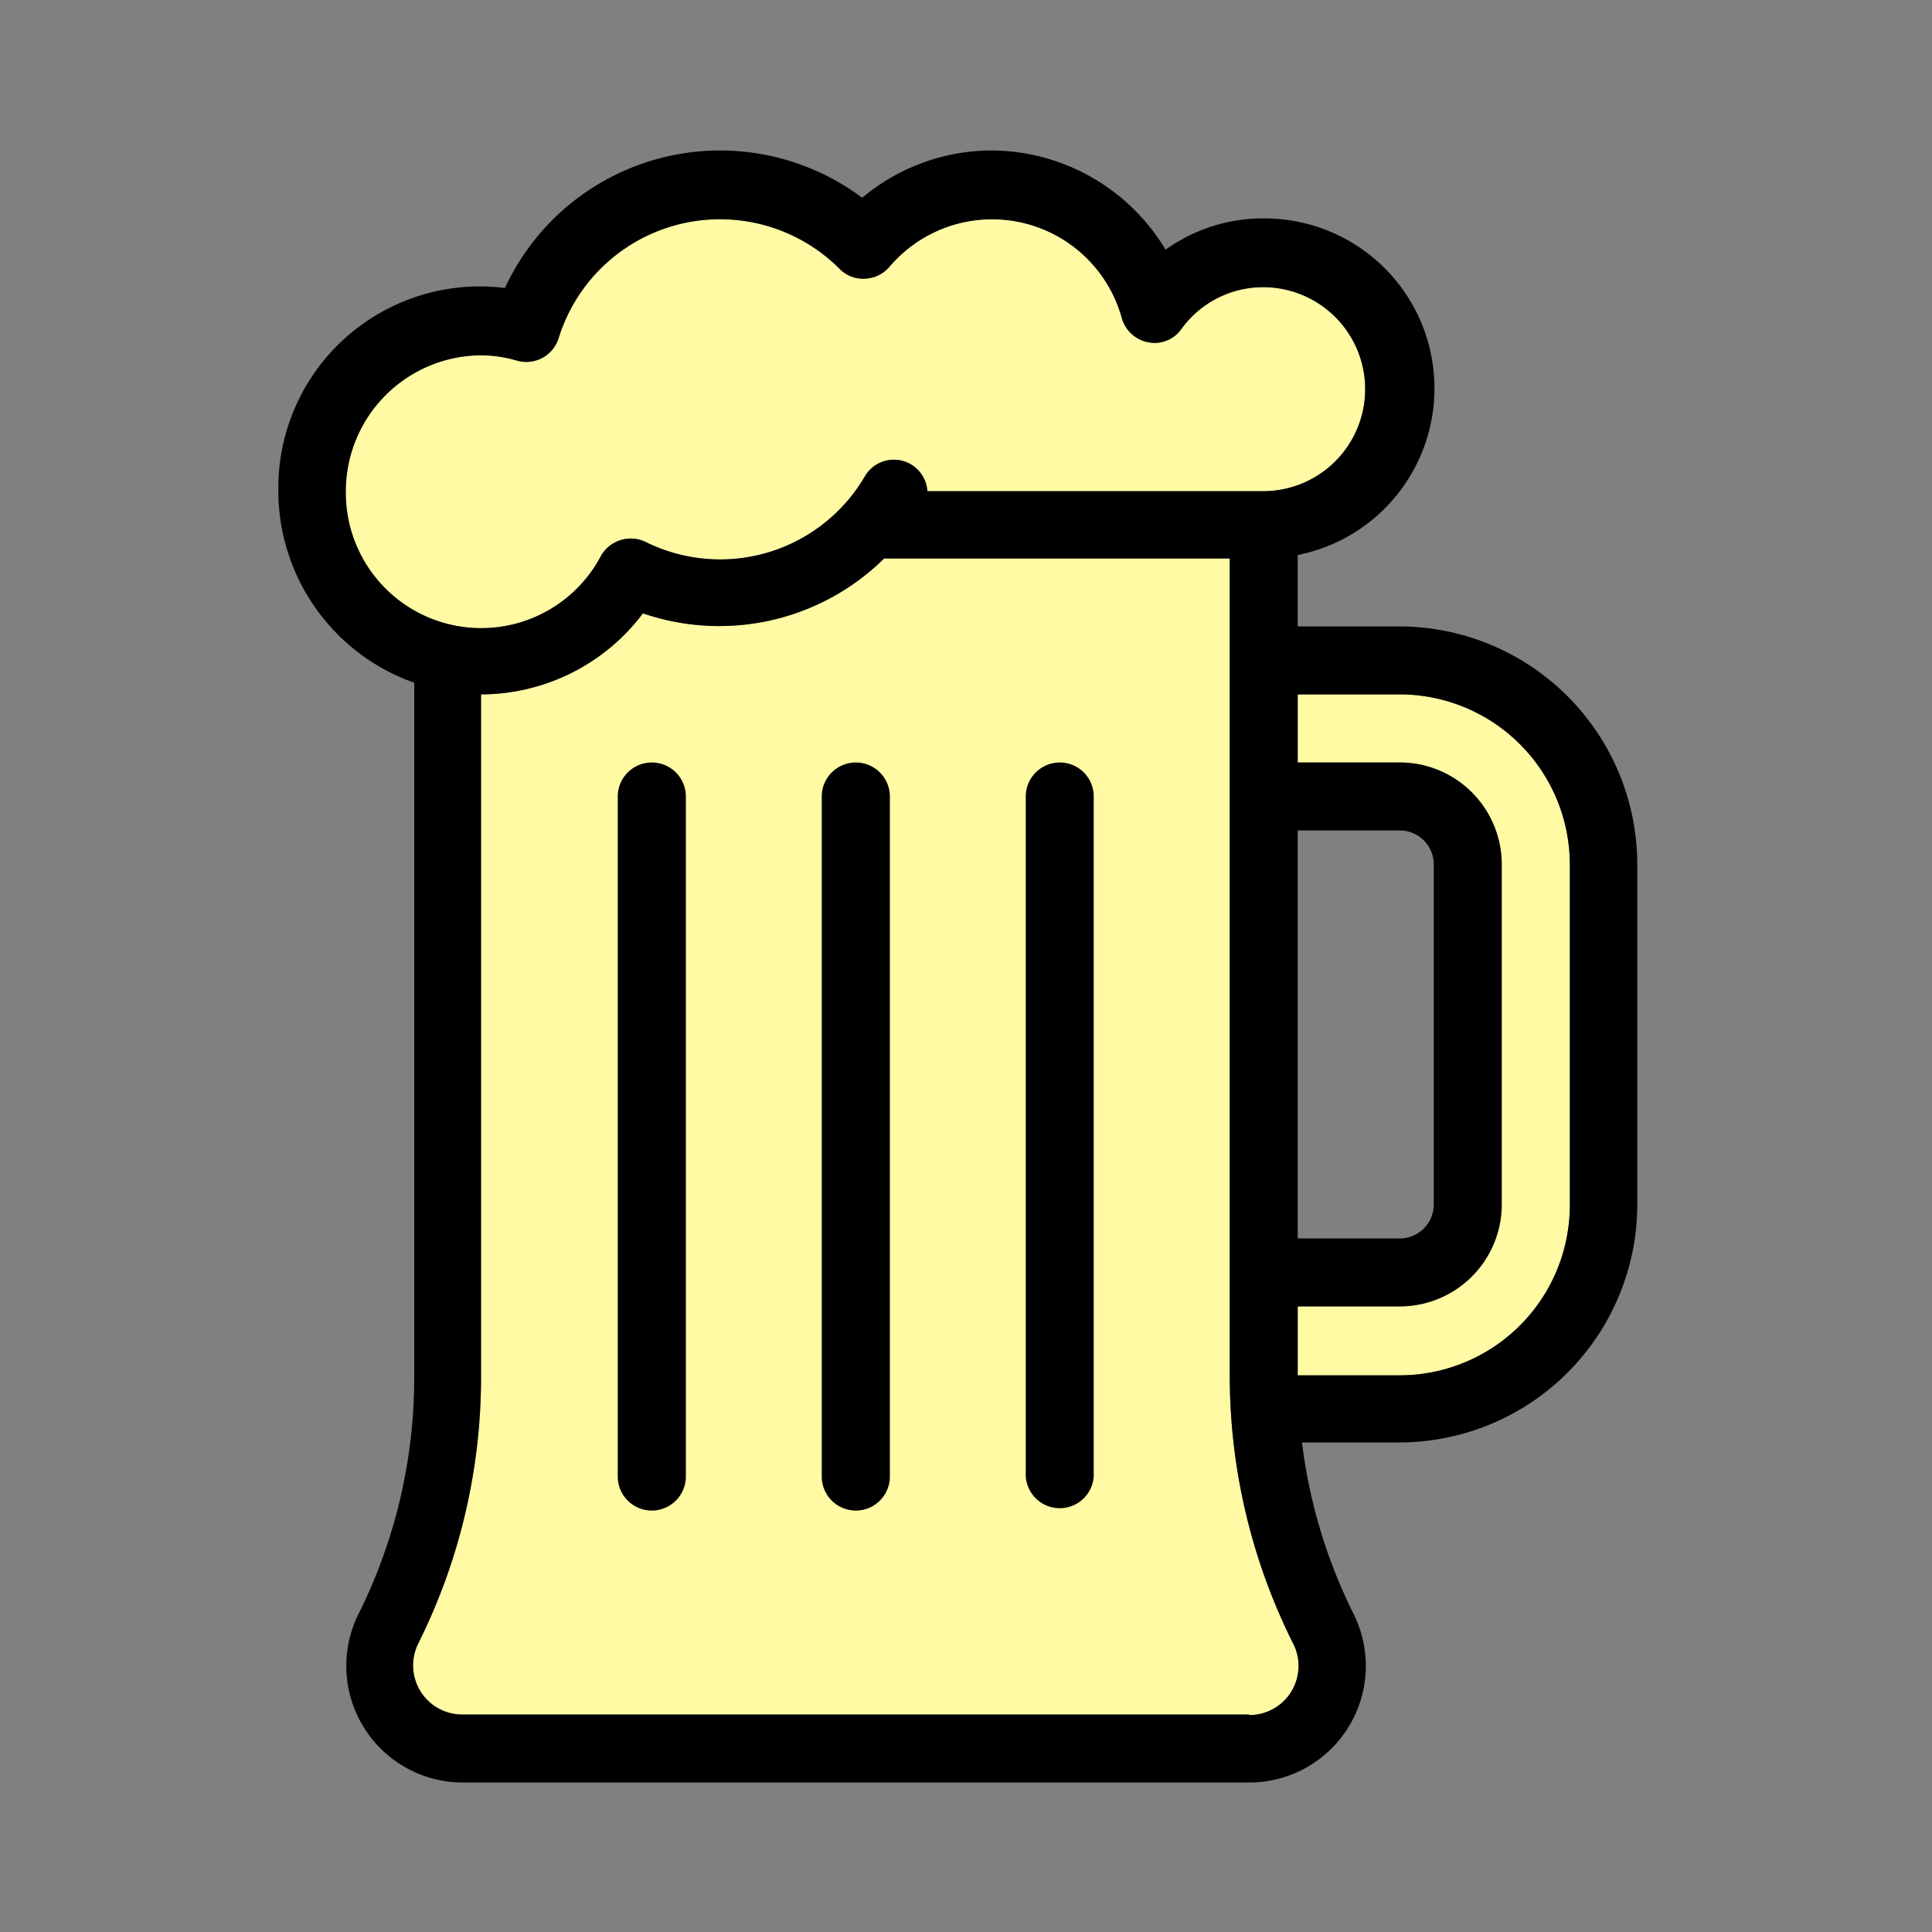 <svg id="Layer_1" data-name="Layer 1" xmlns="http://www.w3.org/2000/svg" viewBox="0 0 118 118"><rect x="0" y="0" width="118" height="118" fill="#808080" stroke="none"/><defs><style>.cls-1{fill:#fffaa3;}</style></defs><title>beer</title><g id="beer"><path class="cls-1" d="M21.12,30a8.31,8.31,0,0,1,8.3-8.3,7.9,7.9,0,0,1,2.17.33,2.07,2.07,0,0,0,2.53-1.38,10.32,10.32,0,0,1,17.16-4.23,2,2,0,0,0,1.55.6,2.07,2.07,0,0,0,1.49-.72,8.22,8.22,0,0,1,14.2,3.14,2.08,2.08,0,0,0,1.63,1.47,2,2,0,0,0,2-.81,6.16,6.16,0,0,1,5-2.56,6.23,6.23,0,1,1,0,12.46H56.64a2.05,2.05,0,0,0-3.82-.9,10.24,10.24,0,0,1-13.39,4,2.09,2.09,0,0,0-2.74.88A8.27,8.27,0,0,1,21.12,30ZM95.88,73.56"/><path class="cls-1" d="M76.3,104.71H28.23a3,3,0,0,1-3-3,3.05,3.05,0,0,1,.31-1.33,36.4,36.4,0,0,0,3.84-16.26V42.41a12.4,12.4,0,0,0,9.89-4.95A14.35,14.35,0,0,0,54,34.11H75.11V84.16A36.54,36.54,0,0,0,79,100.42a2.92,2.92,0,0,1,.31,1.33,3,3,0,0,1-3,3ZM95.88,73.56A10.4,10.4,0,0,1,85.49,84H79.26V79.79h6.23a6.23,6.23,0,0,0,6.23-6.23V52.8a6.23,6.23,0,0,0-6.23-6.23H79.26V42.41h6.23A10.4,10.4,0,0,1,95.88,52.8Zm0,0"/><path d="M85.49,38.26H79.26V33.9a10.38,10.38,0,0,0-2.07-20.56,10.19,10.19,0,0,0-6,1.91A12.46,12.46,0,0,0,60.57,9.19a12.33,12.33,0,0,0-7.91,2.89,14.48,14.48,0,0,0-21.82,5.51A12.31,12.31,0,0,0,17,30a12.44,12.44,0,0,0,8.3,11.7V84.16a32.34,32.34,0,0,1-3.4,14.41,7.12,7.12,0,0,0,6.36,10.3H76.3a7.12,7.12,0,0,0,6.37-10.3A32.28,32.28,0,0,1,79.52,88.1h6A14.55,14.55,0,0,0,100,73.56V52.8A14.55,14.55,0,0,0,85.49,38.26ZM21.12,30a8.31,8.31,0,0,1,8.3-8.3,7.9,7.9,0,0,1,2.17.33,2.07,2.07,0,0,0,2.53-1.38,10.32,10.32,0,0,1,17.16-4.23,2,2,0,0,0,1.55.6,2.07,2.07,0,0,0,1.49-.72,8.22,8.22,0,0,1,14.2,3.14,2.08,2.08,0,0,0,1.63,1.47,2,2,0,0,0,2-.81,6.16,6.16,0,0,1,5-2.56,6.23,6.23,0,1,1,0,12.46H56.64a2.05,2.05,0,0,0-3.82-.9,10.24,10.24,0,0,1-13.39,4,2.09,2.09,0,0,0-2.74.88A8.27,8.27,0,0,1,21.12,30ZM79.26,50.72h6.23a2.08,2.08,0,0,1,2.08,2.08V73.56a2.08,2.08,0,0,1-2.08,2.08H79.26Zm-3,54H28.23a3,3,0,0,1-3-3,3.05,3.05,0,0,1,.31-1.33,36.4,36.4,0,0,0,3.84-16.26V42.41a12.4,12.4,0,0,0,9.89-4.95A14.35,14.35,0,0,0,54,34.11H75.11V84.16A36.54,36.54,0,0,0,79,100.42a2.92,2.92,0,0,1,.31,1.33,3,3,0,0,1-3,3ZM95.88,73.56A10.4,10.4,0,0,1,85.49,84H79.26V79.79h6.23a6.23,6.23,0,0,0,6.23-6.23V52.8a6.23,6.23,0,0,0-6.23-6.23H79.26V42.41h6.23A10.4,10.4,0,0,1,95.88,52.8Zm0,0"/><path d="M39.81,46.57a2.08,2.08,0,0,0-2.08,2.07V90.18a2.08,2.08,0,0,0,4.16,0V48.64a2.08,2.08,0,0,0-2.08-2.07Zm0,0"/><path d="M52.27,46.57a2.08,2.08,0,0,0-2.08,2.07V90.18a2.08,2.08,0,0,0,4.16,0V48.64a2.08,2.08,0,0,0-2.08-2.07Zm0,0"/><path d="M64.73,46.57a2.08,2.08,0,0,0-2.08,2.07V90.18a2.08,2.08,0,0,0,4.15,0V48.64a2.07,2.07,0,0,0-2.07-2.07Zm0,0"/></g></svg>
